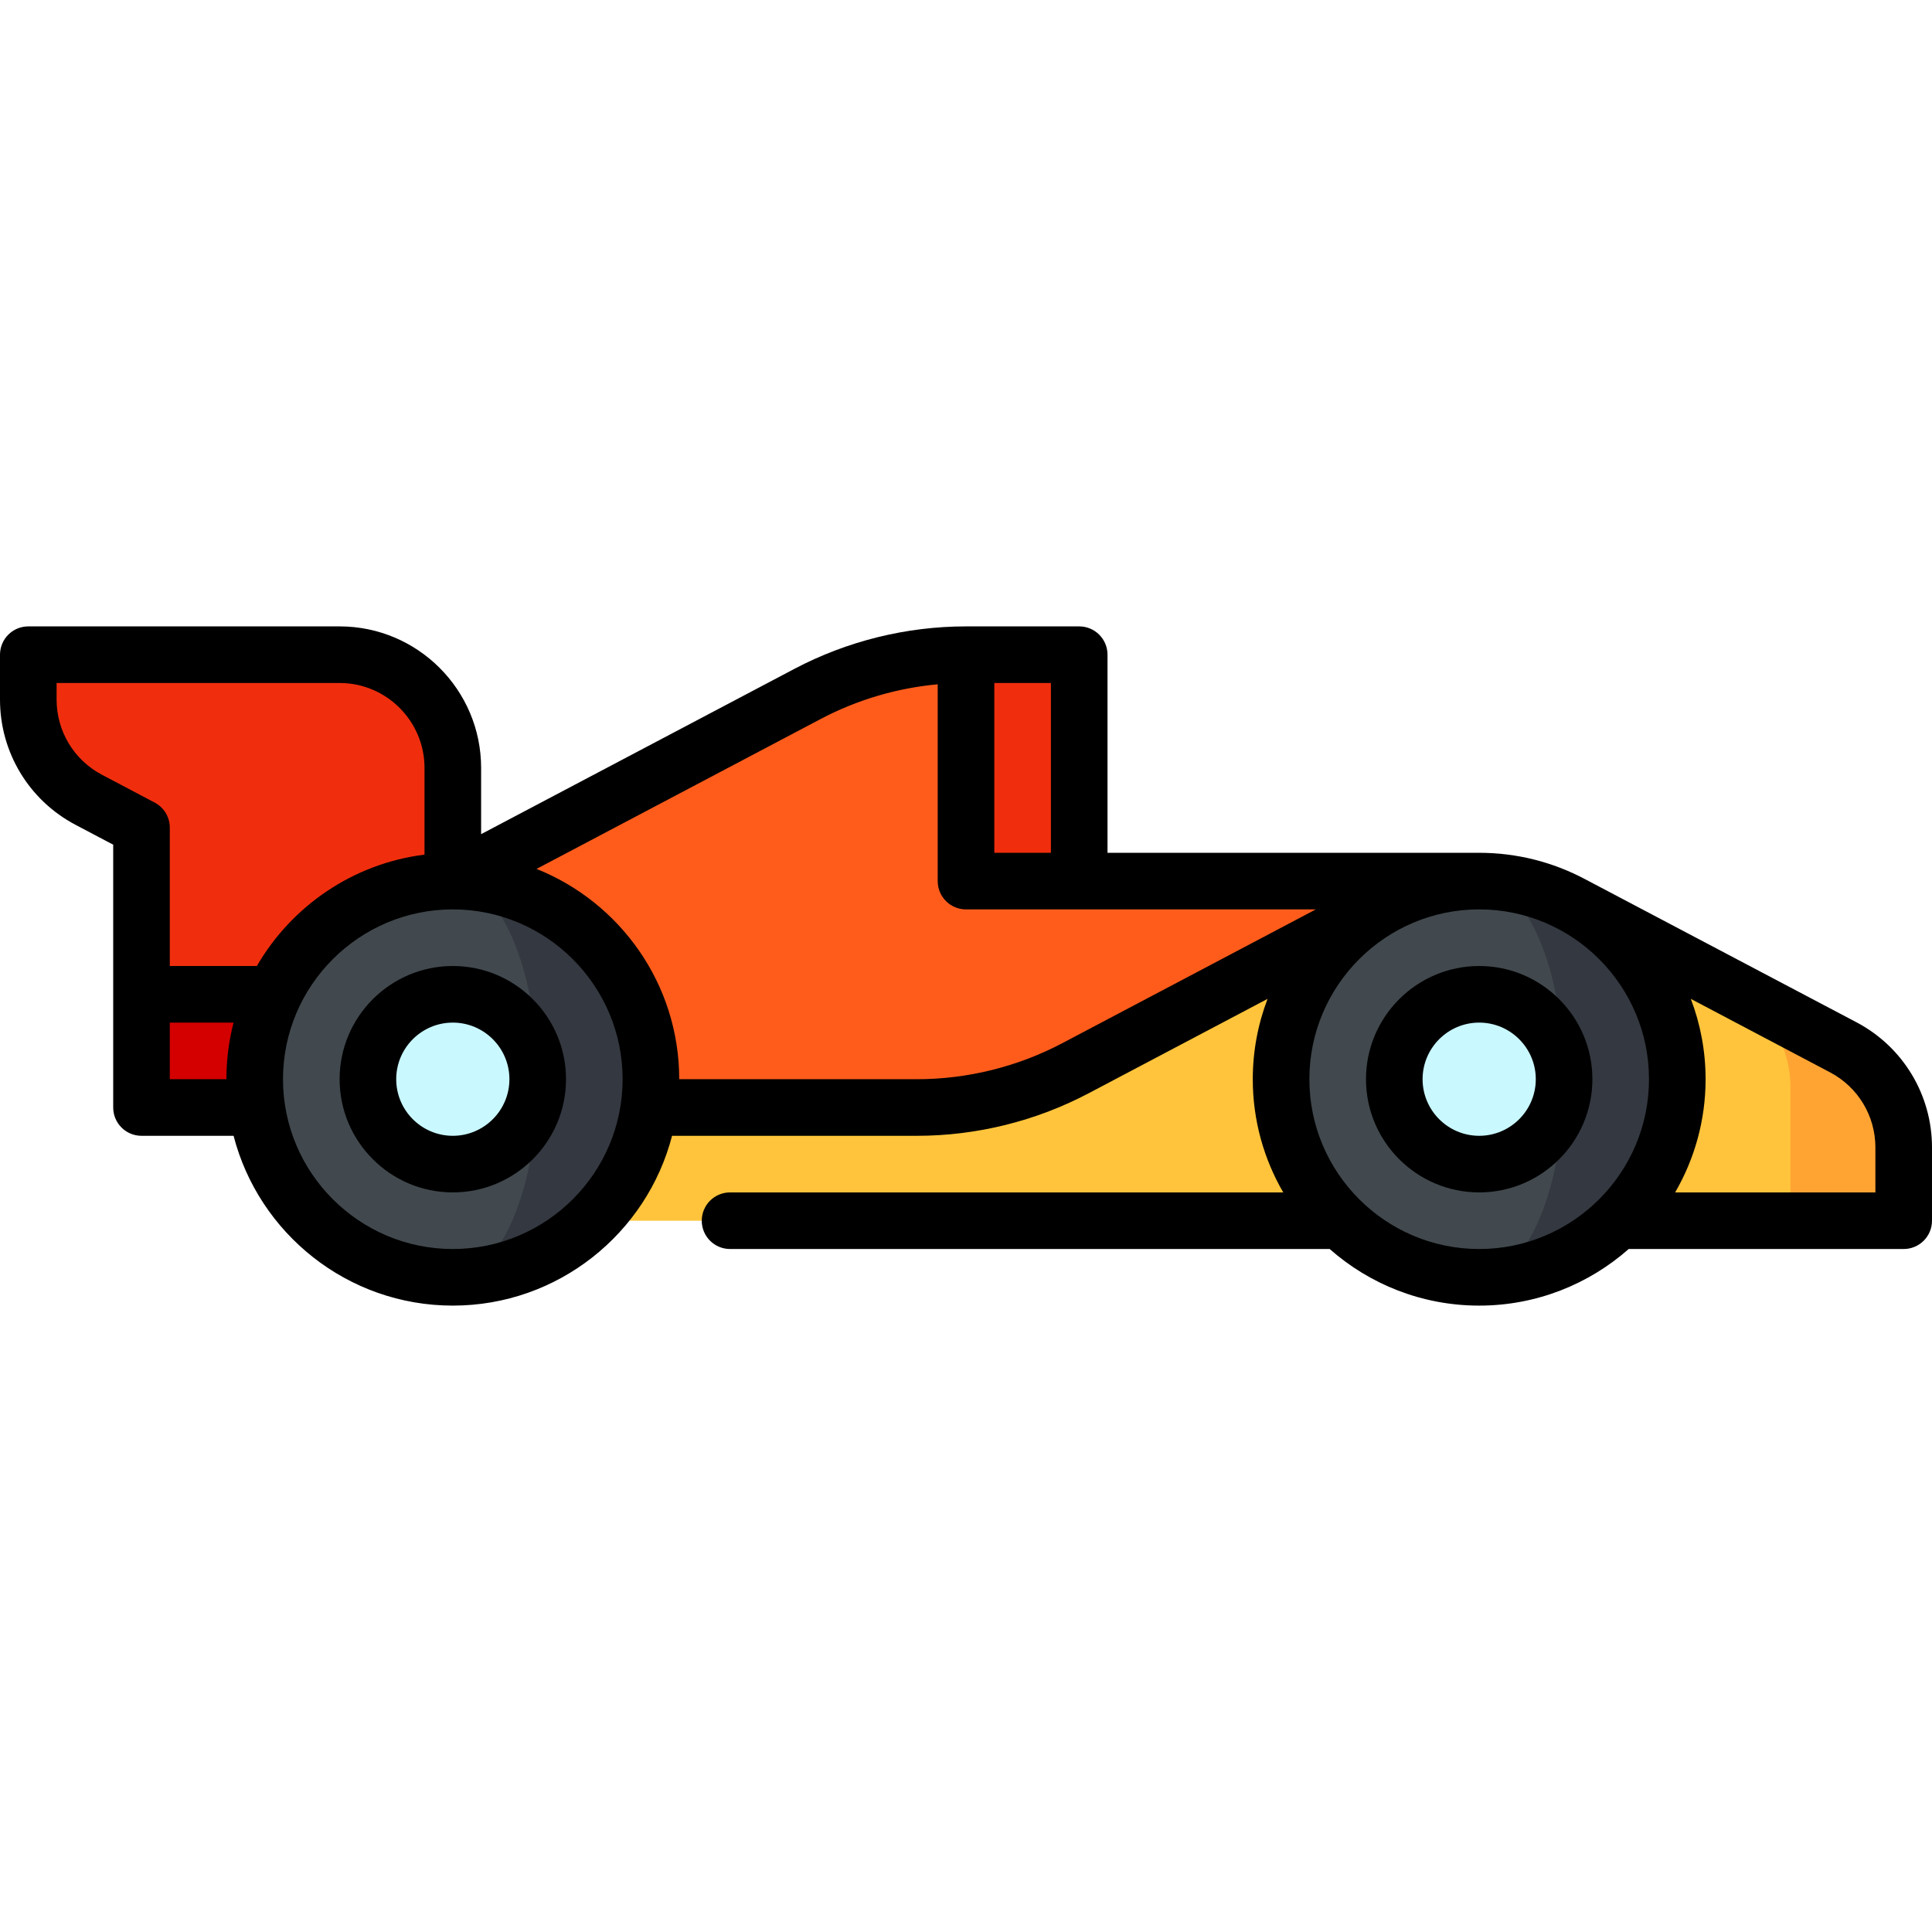 <svg id="Capa_1" enable-background="new 0 0 512 512" height="512" viewBox="0 0 512 512" width="512" xmlns="http://www.w3.org/2000/svg"><g><path d="m120 203.5v30l60 60h-95.32l-47.18-30v-44.17l-14-7.39c-9.84-5.19-16-15.4-16-26.53v-11.91h82.5c16.57 0 30 13.43 30 30z" fill="#f02e0e"/><path d="m37.5 263.5h47.18v30h-47.18z" fill="#d40000"/><path d="m286 173.5v75h-90l60-75z" fill="#f02e0e"/><path d="m256 233.5v-60c-14.64 0-29.05 3.57-42 10.4l-94 49.6v60l15 15h257v-75z" fill="#ff5c1c"/><path d="m488.5 277.56s-14.212-7.5-30-15.832l16 61.772h30v-19.41c0-11.13-6.16-21.34-16-26.53z" fill="#ffa433"/><path d="m458.5 261.728c-19.696-10.394-41.93-22.128-41.93-22.128h-49.14l-82.43 43.5c-12.95 6.83-27.36 10.4-42 10.4h-123v30h354.5v-35.242c0-11.13-6.16-21.34-16-26.53z" fill="#ffc43b"/><path d="m392 233.5v105c28.995 0 52.5-23.505 52.5-52.5s-23.505-52.5-52.5-52.5z" fill="#343840"/><path d="m414.5 286c0-28.995-10.074-52.5-22.5-52.5-28.995 0-52.5 23.505-52.5 52.5s23.505 52.5 52.5 52.5c12.426 0 22.5-23.505 22.5-52.5z" fill="#41494e"/><circle cx="392" cy="286" fill="#c9f8ff" r="22.5"/><path d="m120 233.5v105c28.995 0 52.5-23.505 52.5-52.5s-23.505-52.5-52.5-52.5z" fill="#343840"/><path d="m142.5 286c0-28.995-10.074-52.5-22.5-52.5-28.995 0-52.5 23.505-52.5 52.5s23.505 52.5 52.5 52.5c12.426 0 22.5-23.505 22.5-52.5z" fill="#41494e"/><circle cx="120" cy="286" fill="#c9f8ff" r="22.5"/><path d="m392 256c-16.542 0-30 13.458-30 30s13.458 30 30 30 30-13.458 30-30-13.458-30-30-30zm0 45c-8.271 0-15-6.729-15-15s6.729-15 15-15 15 6.729 15 15-6.729 15-15 15z"/><path d="m120 256c-16.542 0-30 13.458-30 30s13.458 30 30 30 30-13.458 30-30-13.458-30-30-30zm0 45c-8.271 0-15-6.729-15-15s6.729-15 15-15 15 6.729 15 15-6.729 15-15 15z"/><path d="m492 270.924s-72.045-38.001-72.1-38.019c-8.342-4.4-17.832-6.905-27.9-6.905h-98.498v-52.5c0-4.142-3.357-7.5-7.5-7.5h-30c-15.797 0-31.531 3.896-45.502 11.268l-83 43.794v-17.562c0-20.678-16.822-37.5-37.5-37.5h-82.5c-4.143 0-7.5 3.358-7.5 7.5v11.909c0 13.948 7.663 26.657 20 33.167l10 5.276v69.648c0 4.142 3.357 7.5 7.5 7.5h24.399c6.677 25.849 30.195 45 58.101 45s51.424-19.151 58.101-45h64.897c15.795 0 31.528-3.896 45.5-11.268l47.418-25.022c-2.522 6.621-3.916 13.794-3.916 21.29 0 10.925 2.949 21.167 8.072 30h-146.598c-4.143 0-7.5 3.358-7.5 7.5s3.357 7.5 7.5 7.5h158.904c10.578 9.325 24.446 15 39.623 15s29.045-5.675 39.623-15h72.876c4.143 0 7.5-3.358 7.5-7.5v-19.409c0-13.948-7.663-26.657-20-33.167zm-213.498-44.924h-15v-45h15zm-251.502-20.691c-7.401-3.906-12-11.531-12-19.9v-4.409h75c12.406 0 22.5 10.093 22.5 22.5v22.985c-18.983 2.38-35.229 13.654-44.428 29.515h-23.072v-36.671c0-2.782-1.54-5.335-4-6.633zm18 80.691v-15h16.899c-1.239 4.796-1.899 9.822-1.899 15zm75 45c-24.813 0-45-20.187-45-45 0-24.809 20.181-44.994 44.989-45 24.836.012 45.011 20.194 45.011 45 0 24.813-20.187 45-45 45zm161.498-54.534c-11.821 6.237-25.135 9.534-38.5 9.534h-62.998c0-25.247-15.682-46.885-37.81-55.729l75.31-39.737c9.606-5.069 20.198-8.196 31.002-9.189v52.155c0 4.142 3.357 7.5 7.5 7.5h92.705zm110.502 54.534c-24.813 0-45-20.187-45-45s20.187-45 45-45 45 20.187 45 45-20.187 45-45 45zm105-15h-53.072c5.123-8.833 8.072-19.075 8.072-30 0-7.496-1.394-14.668-3.916-21.29l36.916 19.481c7.401 3.906 12 11.531 12 19.9z"/></g></svg>
